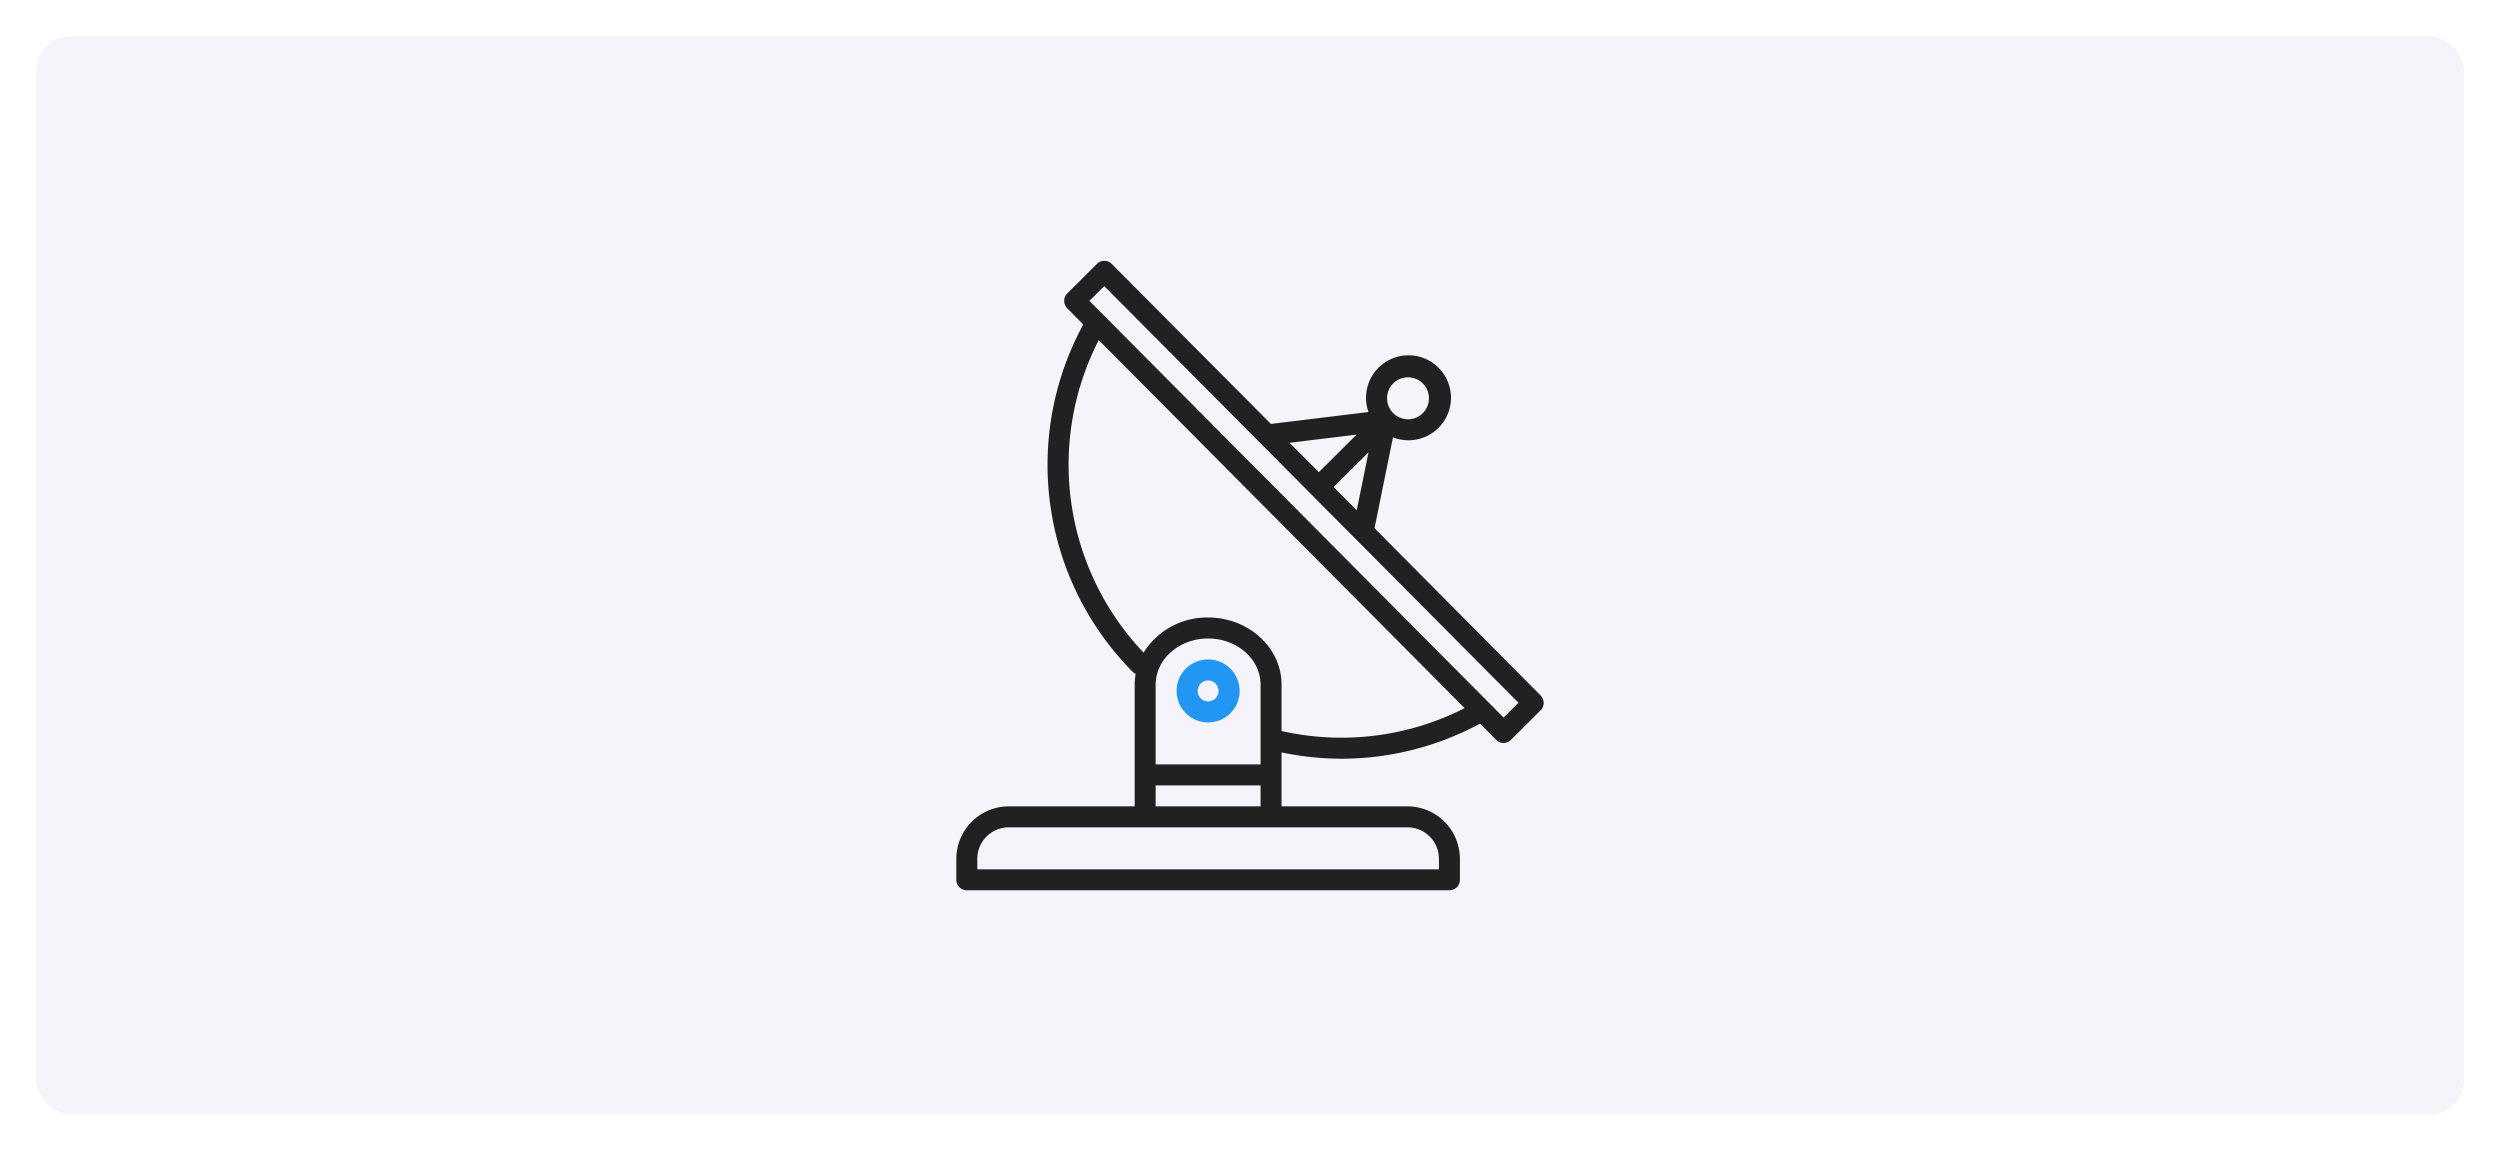 <svg width="278" height="128" fill="none" xmlns="http://www.w3.org/2000/svg"><g filter="url(#a)"><rect x="4" width="270" height="120" rx="4" fill="#F5F4FA"/><path d="m171.316 73.338-18.469-18.604 2.05-10.097a4.654 4.654 0 0 0 1.659.319h.014a4.723 4.723 0 1 0-4.394-3.14l-10.85 1.325-17.698-17.791a1.17 1.17 0 0 0-.824-.35c-.306.002-.6.123-.817.34l-3.308 3.29a1.166 1.166 0 0 0 0 1.65l1.78 1.805c-6.897 12.683-4.657 28.39 5.511 38.638.094.09.202.161.32.213a6.677 6.677 0 0 0-.114 1.197v13.534h-14a5.841 5.841 0 0 0-5.834 5.833v2.333c0 .645.523 1.167 1.167 1.167h53.667c.644 0 1.166-.522 1.166-1.167V91.5a5.84 5.84 0 0 0-5.833-5.833h-14v-5.998c2.193.46 4.428.694 6.669.7a32.486 32.486 0 0 0 15.4-3.901l1.789 1.8c.217.221.514.347.824.35a1.17 1.17 0 0 0 .817-.34l3.308-3.29a1.166 1.166 0 0 0 0-1.65Zm-16.391-34.703a2.332 2.332 0 1 1 1.644 3.988h-.007a2.334 2.334 0 0 1-1.633-3.988h-.004Zm-2.747 7.666-1.309 6.444-2.571-2.587 3.88-3.857Zm-1.325-1.973-4.2 4.176-3.249-3.267 7.449-.909ZM156.509 88a3.5 3.5 0 0 1 3.5 3.5v1.167h-51.333V91.5a3.5 3.5 0 0 1 3.5-3.5h44.333Zm-16.333-4.667v2.334h-11.667v-2.334h11.667ZM128.509 81v-8.867c0-2.83 2.617-5.133 5.833-5.133 3.217 0 5.834 2.303 5.834 5.133V81h-11.667Zm14-3.71v-5.157c0-4.117-3.663-7.466-8.167-7.466a8.313 8.313 0 0 0-7.177 3.907 30.339 30.339 0 0 1-4.984-34.753l40.691 40.925a30.232 30.232 0 0 1-20.363 2.544Zm24.695-1.496-1.644-1.653-42.768-43.025-1.651-1.655 1.651-1.645 17.358 17.456c.008 0 .013.015.021.021l28.688 28.856-1.655 1.645Z" fill="#212121"/><path d="M134.353 69.333h-.011a3.5 3.5 0 1 0-.01 7h.01a3.5 3.5 0 0 0 .011-7Zm.816 4.328a1.165 1.165 0 1 1-1.643-1.655c.217-.216.51-.338.816-.34a1.167 1.167 0 0 1 .817 1.995h.01Z" fill="#2196F3"/></g><defs><filter id="a" x="0" y="0" width="278" height="128" filterUnits="userSpaceOnUse" color-interpolation-filters="sRGB"><feFlood flood-opacity="0" result="BackgroundImageFix"/><feColorMatrix in="SourceAlpha" values="0 0 0 0 0 0 0 0 0 0 0 0 0 0 0 0 0 0 127 0" result="hardAlpha"/><feOffset dy="4"/><feGaussianBlur stdDeviation="2"/><feComposite in2="hardAlpha" operator="out"/><feColorMatrix values="0 0 0 0 0 0 0 0 0 0 0 0 0 0 0 0 0 0 0.25 0"/><feBlend in2="BackgroundImageFix" result="effect1_dropShadow_1_331"/><feBlend in="SourceGraphic" in2="effect1_dropShadow_1_331" result="shape"/></filter></defs></svg>